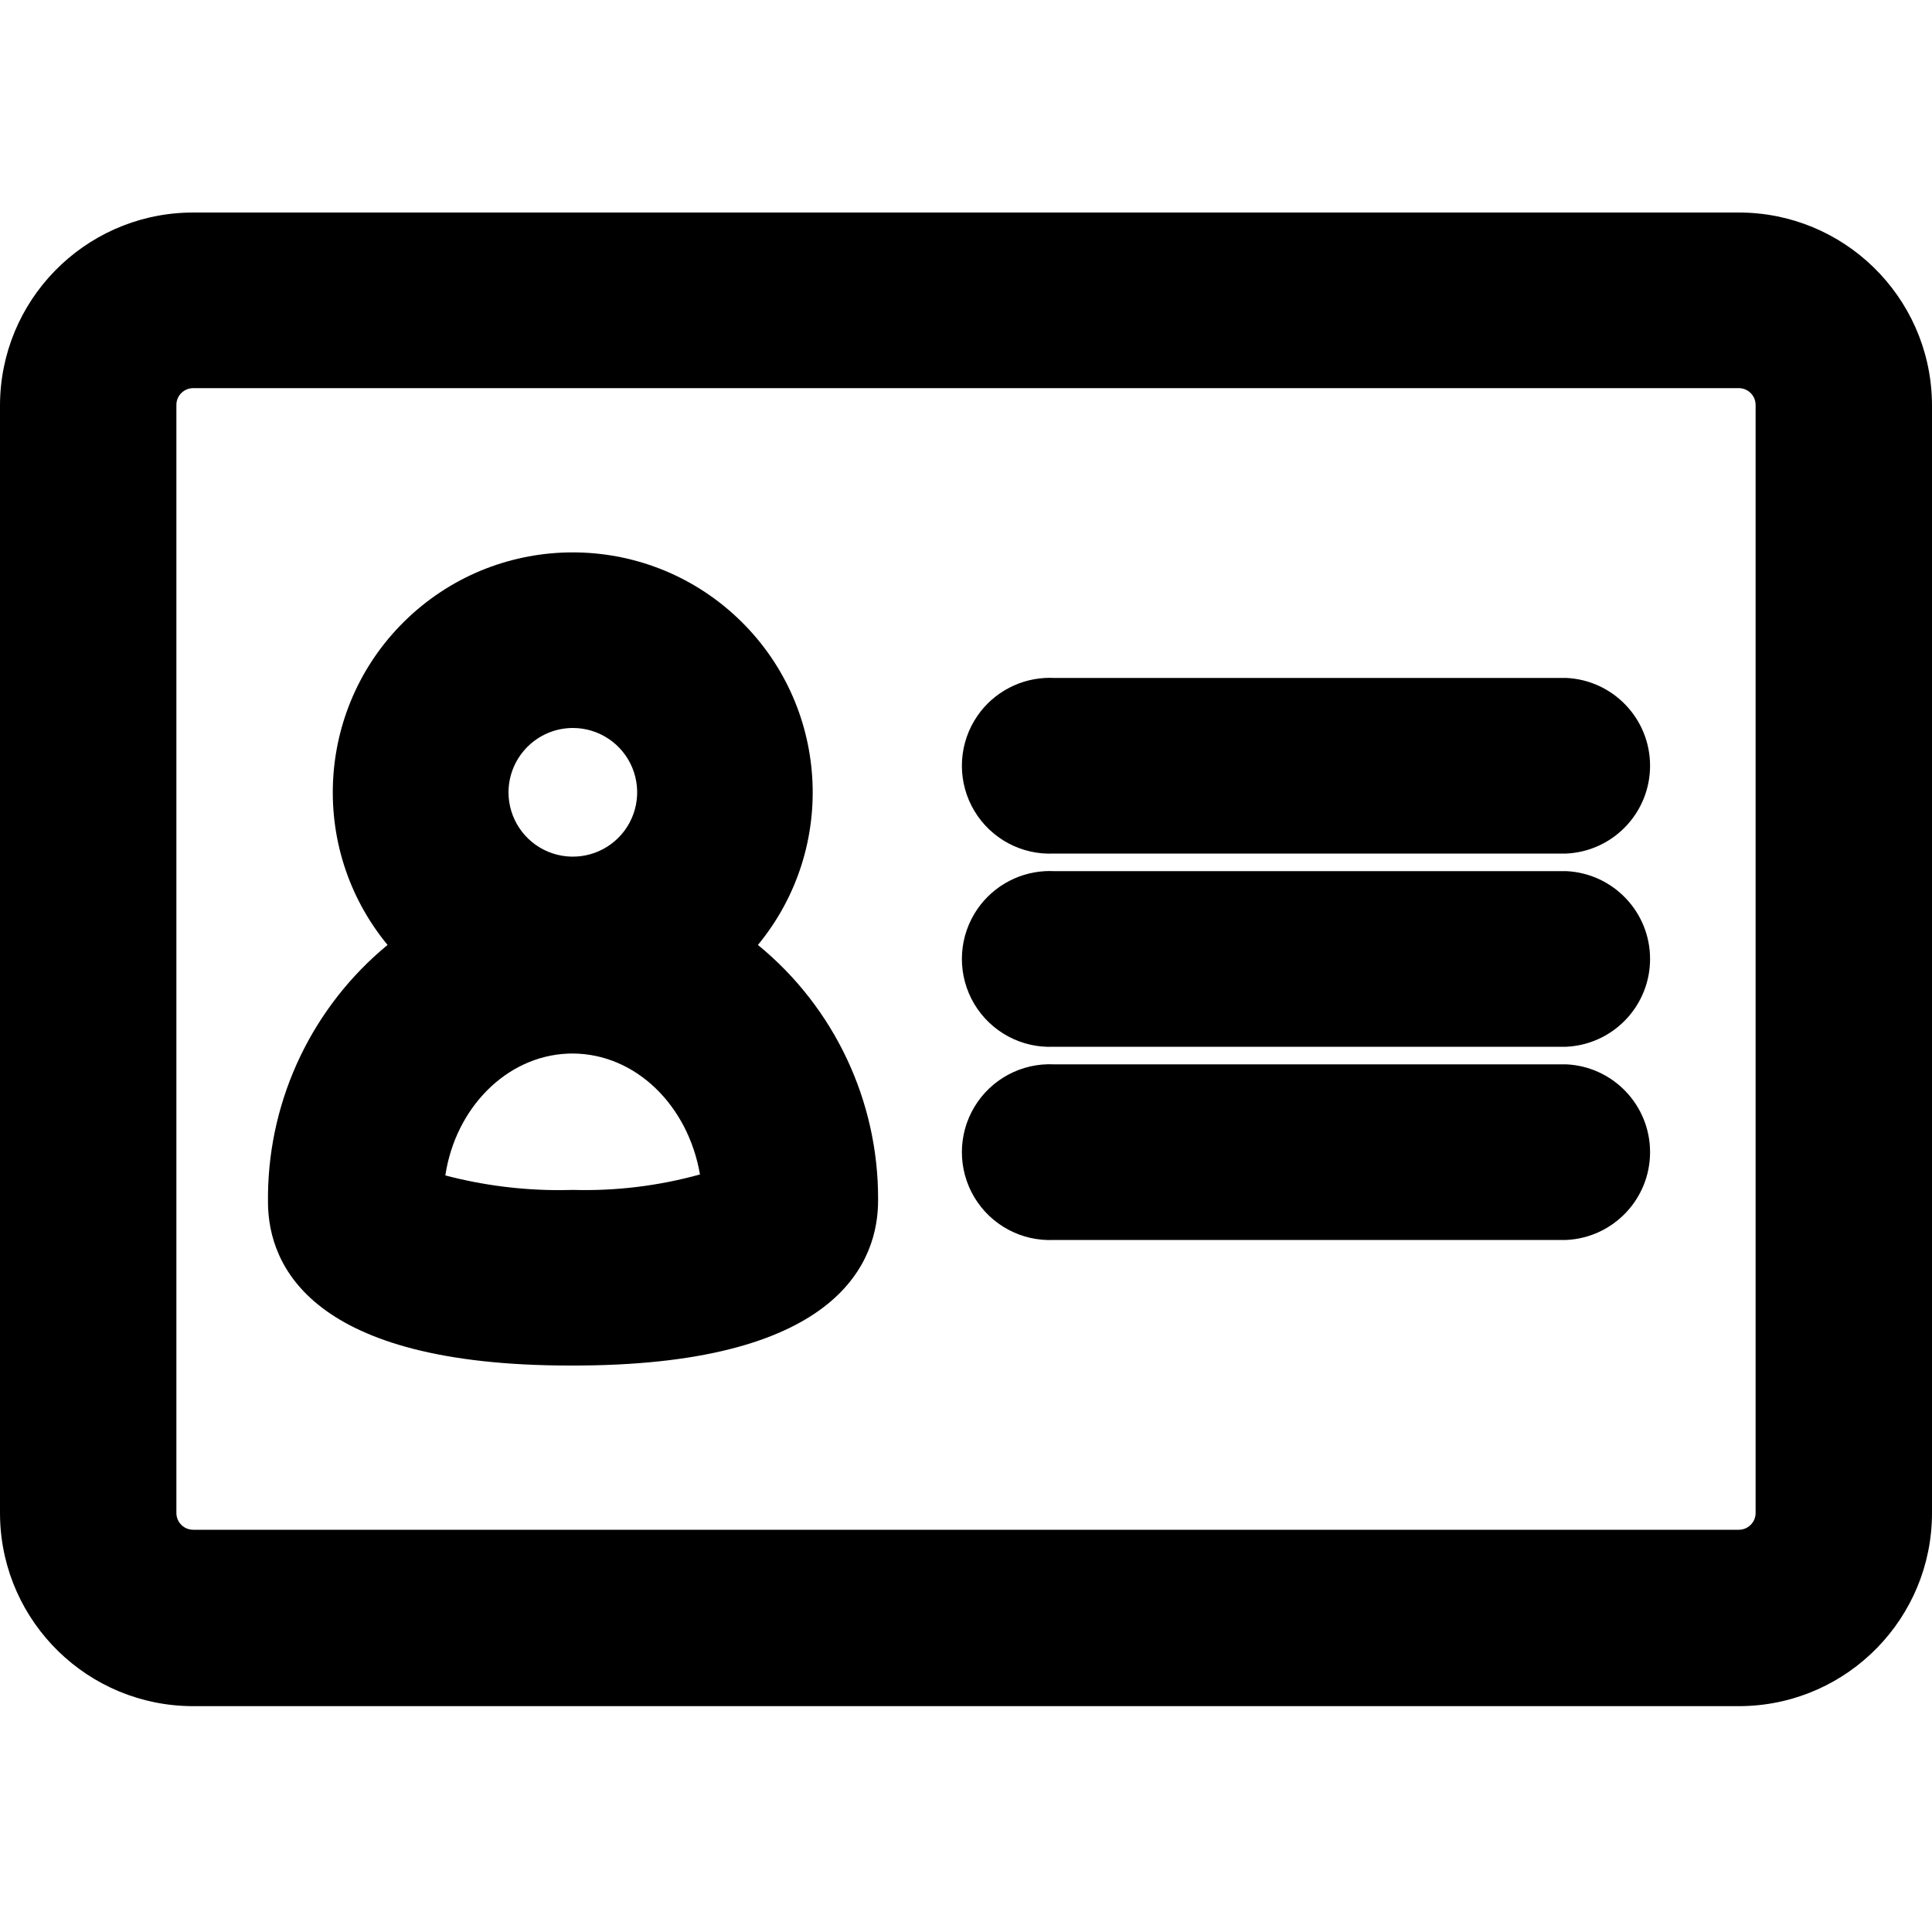 <?xml version="1.0" encoding="UTF-8"?>
<svg width="100px" height="100px" viewBox="0 0 100 100" version="1.1" xmlns="http://www.w3.org/2000/svg" xmlns:xlink="http://www.w3.org/1999/xlink">
    <!-- Generator: Sketch 57.1 (83088) - https://sketch.com -->
    <title>bold/address-card-bold</title>
    <desc>Created with Sketch.</desc>
    <g id="bold/address-card" stroke="none" stroke-width="1" fill="none" fill-rule="evenodd">
        <path d="M90,11 C95.429,11 99.848,15.327 99.996,20.72 L100,21 L100,78.31 C100,83.739 95.673,88.158 90.28,88.306 L90,88.31 L10,88.31 C4.571,88.31 0.152,83.983 0.004,78.59 L-4.9999997e-08,78.31 L-4.9999997e-08,21 C-4.9999997e-08,15.571 4.327,11.152 9.72,11.004 L10,11 L90,11 Z M90,20.09 L10,20.09 C9.762,20.09 9.535,20.187 9.37,20.359 C9.233,20.502 9.15,20.687 9.133,20.882 L9.13,21 L9.13,78.31 C9.13,78.754 9.462,79.12 9.891,79.173 L10,79.18 L90,79.18 C90.444,79.18 90.81,78.848 90.863,78.419 L90.87,78.31 L90.87,20.96 C90.87,20.48 90.48,20.09 90,20.09 Z M38.141,31.952 C42.919,36.433 43.396,43.855 39.23,48.91 C43.184,52.141 45.469,56.984 45.45,62.09 C45.47,65.246 43.474,70.564 30.129,70.678 L29.69,70.68 L29.51,70.68 C16.078,70.68 13.916,65.495 13.871,62.304 L13.871,61.805 C13.937,56.813 16.196,52.093 20.06,48.91 C15.894,43.855 16.371,36.433 21.149,31.952 C25.927,27.471 33.363,27.471 38.141,31.952 Z M54.322,55.085 L54.55,55.09 L81.07,55.09 C83.497,55.204 85.407,57.205 85.407,59.635 C85.407,62.065 83.497,64.066 81.07,64.18 L54.55,64.18 C52.875,64.259 51.293,63.41 50.432,61.971 C49.572,60.533 49.572,58.737 50.432,57.299 C51.293,55.86 52.875,55.011 54.55,55.09 L54.322,55.085 Z M29.62,54.53 L29.391,54.535 C26.204,54.667 23.577,57.353 23.05,60.84 C25.007,61.354 27.022,61.609 29.043,61.601 L29.65,61.59 L29.66,61.59 C31.878,61.652 34.092,61.382 36.23,60.79 C35.62,57.23 32.91,54.53 29.62,54.53 Z M54.322,45.085 L54.55,45.09 L81.07,45.09 C83.497,45.204 85.407,47.205 85.407,49.635 C85.407,51.994 83.608,53.948 81.283,54.165 L81.07,54.18 L54.55,54.18 C52.875,54.259 51.293,53.41 50.432,51.971 C49.572,50.533 49.572,48.737 50.432,47.299 C51.215,45.991 52.594,45.171 54.096,45.091 L54.322,45.085 Z M29.65,37.68 C27.817,37.685 26.331,39.167 26.32,41 C26.316,42.348 27.125,43.565 28.369,44.084 C29.613,44.602 31.047,44.32 32.001,43.368 C32.956,42.417 33.242,40.984 32.727,39.738 C32.213,38.492 30.998,37.68 29.65,37.68 Z M54.55,35.09 L81.07,35.09 C83.497,35.204 85.407,37.205 85.407,39.635 C85.407,41.994 83.608,43.948 81.283,44.165 L81.07,44.18 L54.55,44.18 C52.875,44.259 51.293,43.41 50.432,41.971 C49.572,40.533 49.572,38.737 50.432,37.299 C51.215,35.991 52.594,35.171 54.096,35.091 L54.322,35.085 L54.55,35.09 Z" id="Shape" fill="#000000"></path>
    </g>
</svg>